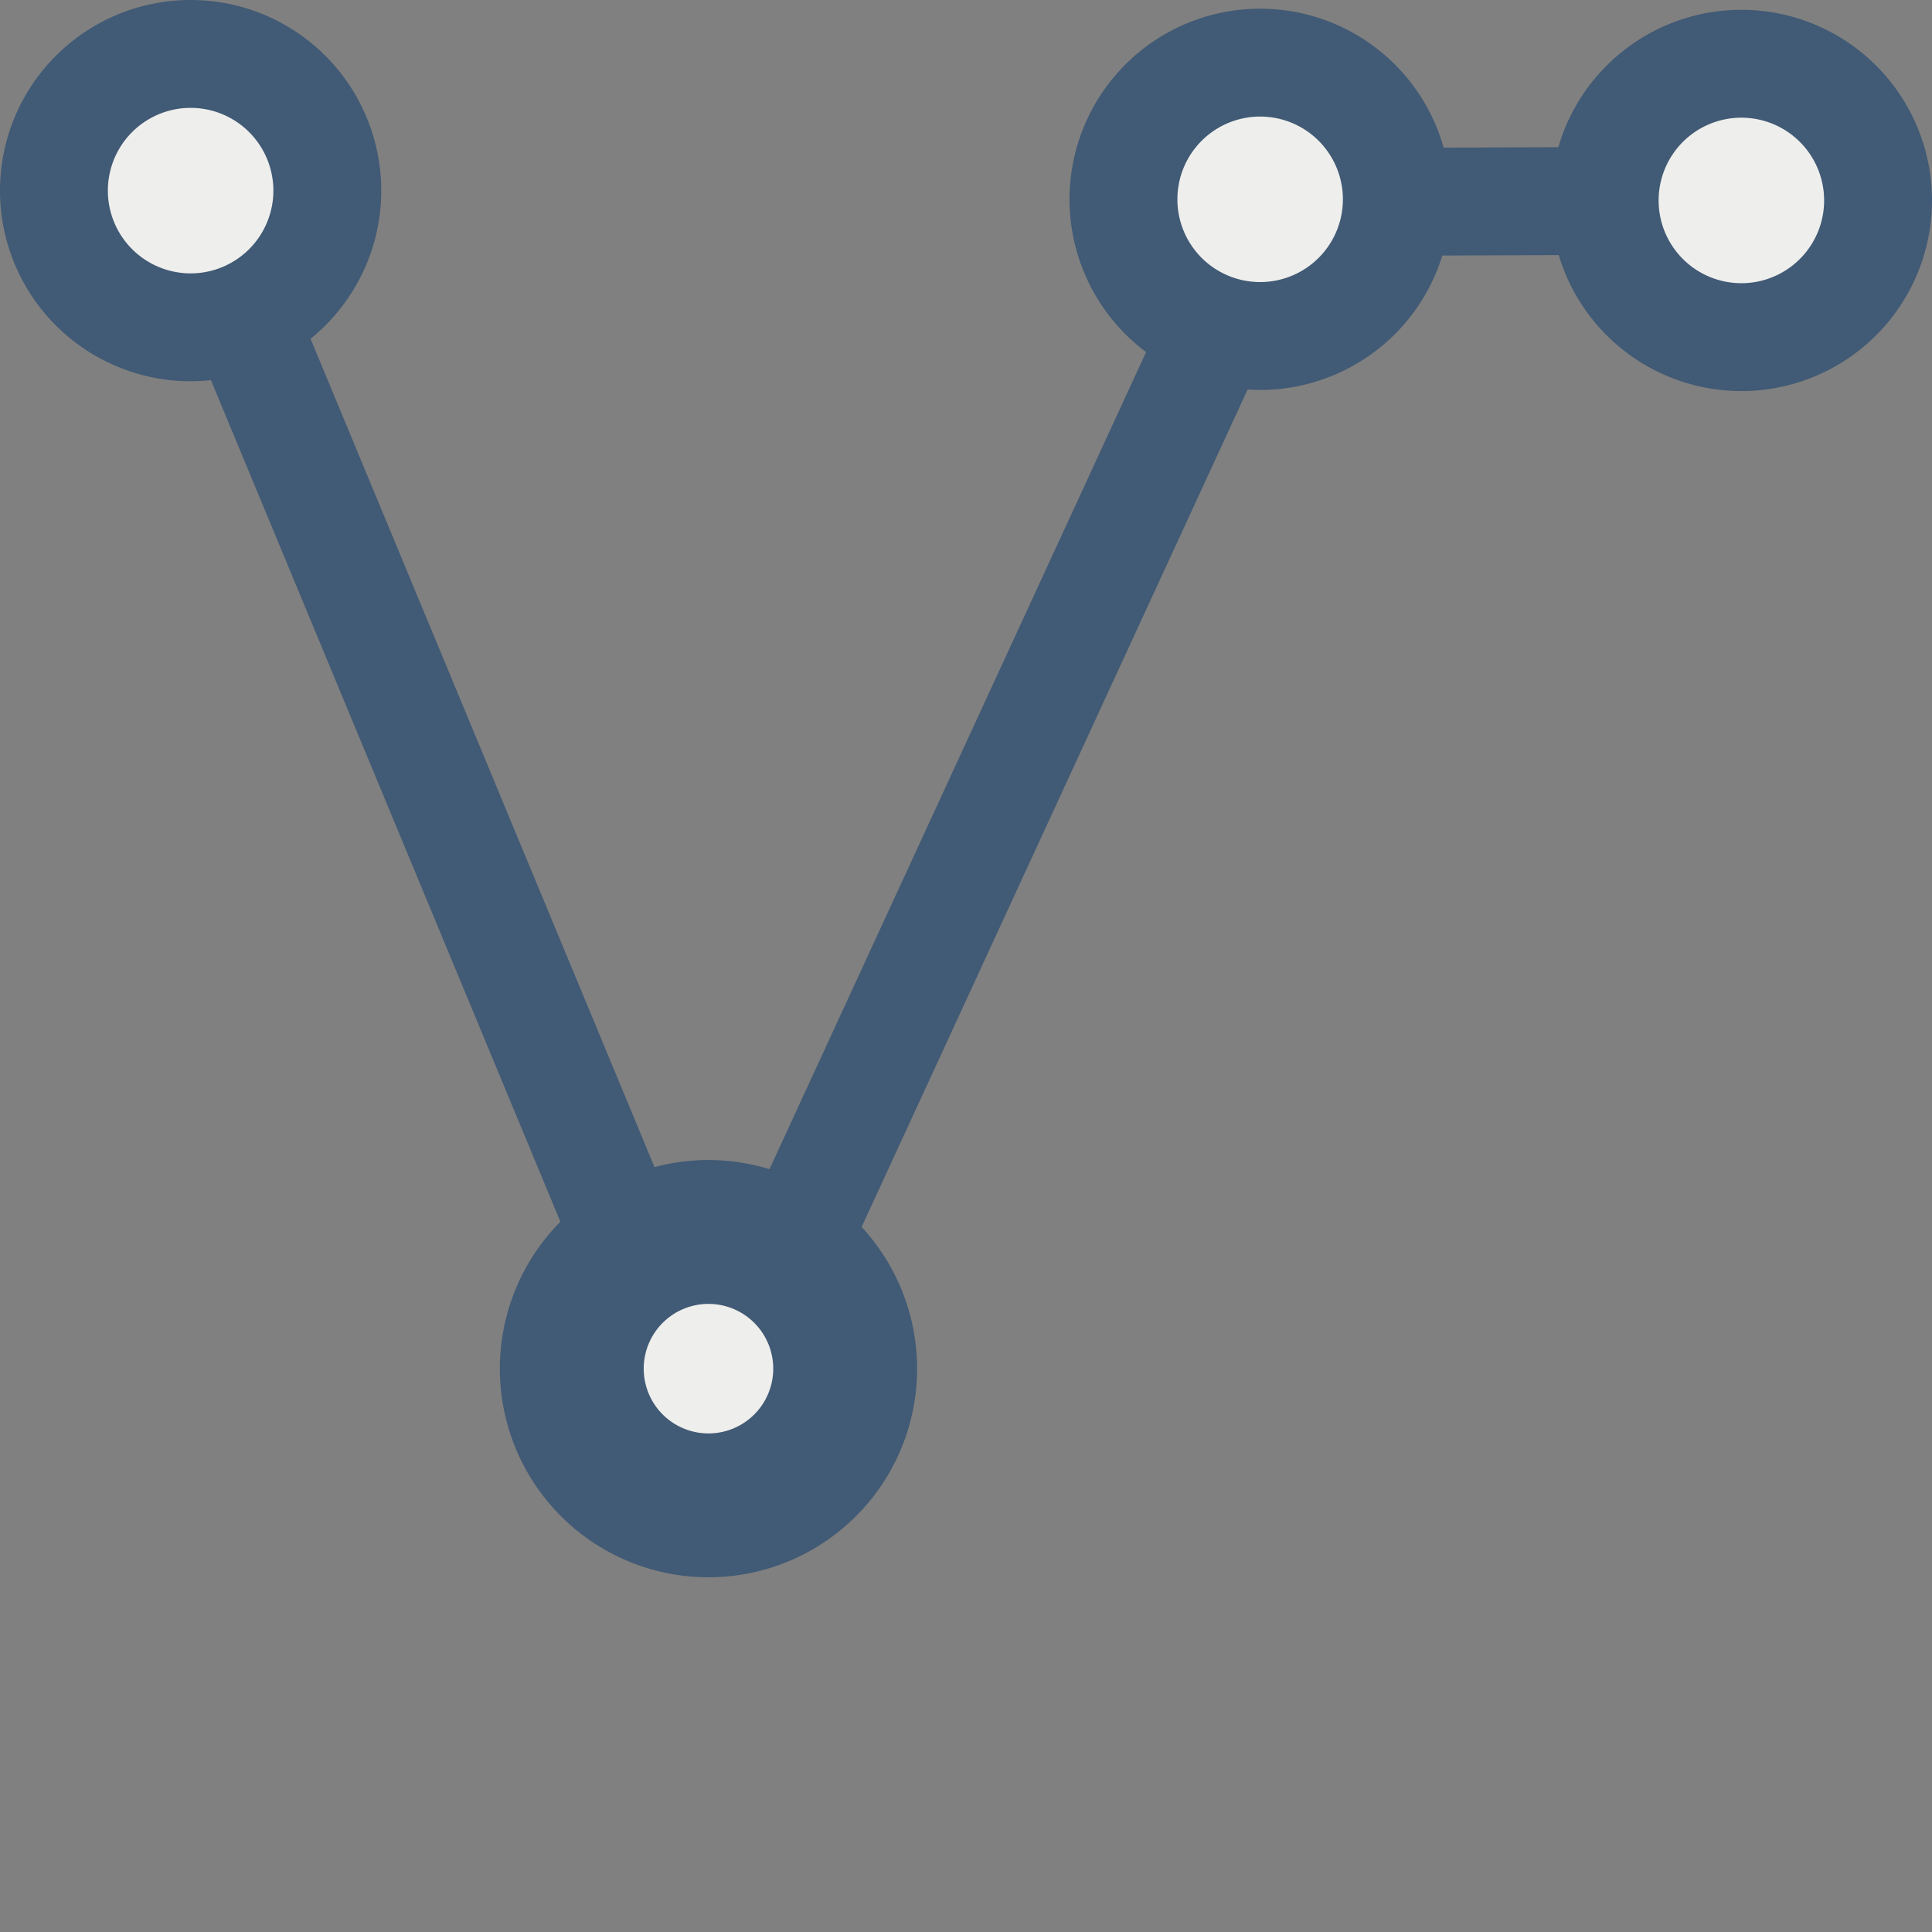 <?xml version="1.0" encoding="UTF-8" standalone="no"?>
<svg
   xmlns:dc="http://purl.org/dc/elements/1.1/"
   xmlns:cc="http://creativecommons.org/ns#"
   xmlns:rdf="http://www.w3.org/1999/02/22-rdf-syntax-ns#"
   xmlns:svg="http://www.w3.org/2000/svg"
   xmlns="http://www.w3.org/2000/svg"
   xmlns:sodipodi="http://sodipodi.sourceforge.net/DTD/sodipodi-0.dtd"
   xmlns:inkscape="http://www.inkscape.org/namespaces/inkscape"
   height="24"
   width="24"
   id="svg3769"
   version="1.1"
   inkscape:version="0.91 r13725"
   sodipodi:docname="mActionNewVectorLayer.svg">
  <rect width="100%" height="100%" fill="#808080" stroke="none"/>
  <defs
     id="defs3793" />
  <sodipodi:namedview
     pagecolor="#ffffff"
     bordercolor="#666666"
     borderopacity="1"
     objecttolerance="10"
     gridtolerance="10"
     guidetolerance="10"
     inkscape:pageopacity="0"
     inkscape:pageshadow="2"
     inkscape:window-width="1366"
     inkscape:window-height="746"
     id="namedview3791"
     showgrid="false"
     inkscape:zoom="23.375"
     inkscape:cx="12"
     inkscape:cy="7.5936605"
     inkscape:window-x="0"
     inkscape:window-y="22"
     inkscape:window-maximized="1"
     inkscape:current-layer="svg3769" />
  <g
     id="g3813">
    <path
       d="M 2.368,2.368 8.781,17.812 15.833,2.512 21.632,2.49"
       style="overflow:visible;fill:none;stroke:#415a75;stroke-width:1.34;stroke-linecap:round;stroke-linejoin:round"
       id="path3773"
       inkscape:connector-curvature="0" />
    <path
       d="m 4.066,2.368 a 1.698,1.698 0 0 1 -3.396,0 1.698,1.698 0 1 1 3.396,0 z"
       style="overflow:visible;fill:#eeeeec;fill-rule:evenodd;stroke:#415a75;stroke-width:1.34;stroke-linecap:round;stroke-linejoin:round"
       id="path3775"
       inkscape:connector-curvature="0" />
    <path
       d="m 10.499,17.002 a 1.698,1.698 0 0 1 -3.396,0 1.698,1.698 0 1 1 3.396,0 z"
       style="overflow:visible;fill:#eeeeec;fill-rule:evenodd;stroke:#415a75;stroke-width:1.787;stroke-linecap:round;stroke-linejoin:round"
       id="path3777"
       inkscape:connector-curvature="0" />
    <path
       d="m 17.352,2.476 a 1.698,1.698 0 0 1 -3.396,0 1.698,1.698 0 1 1 3.396,0 z"
       style="overflow:visible;fill:#eeeeec;fill-rule:evenodd;stroke:#415a75;stroke-width:1.34;stroke-linecap:round;stroke-linejoin:round"
       id="path3779"
       inkscape:connector-curvature="0" />
    <path
       d="m 23.33,2.49 a 1.698,1.698 0 0 1 -3.396,0 1.698,1.698 0 1 1 3.396,0 z"
       style="overflow:visible;fill:#eeeeec;fill-rule:evenodd;stroke:#415a75;stroke-width:1.34;stroke-linecap:round;stroke-linejoin:round"
       id="path3781"
       inkscape:connector-curvature="0" />
  </g>
</svg>
